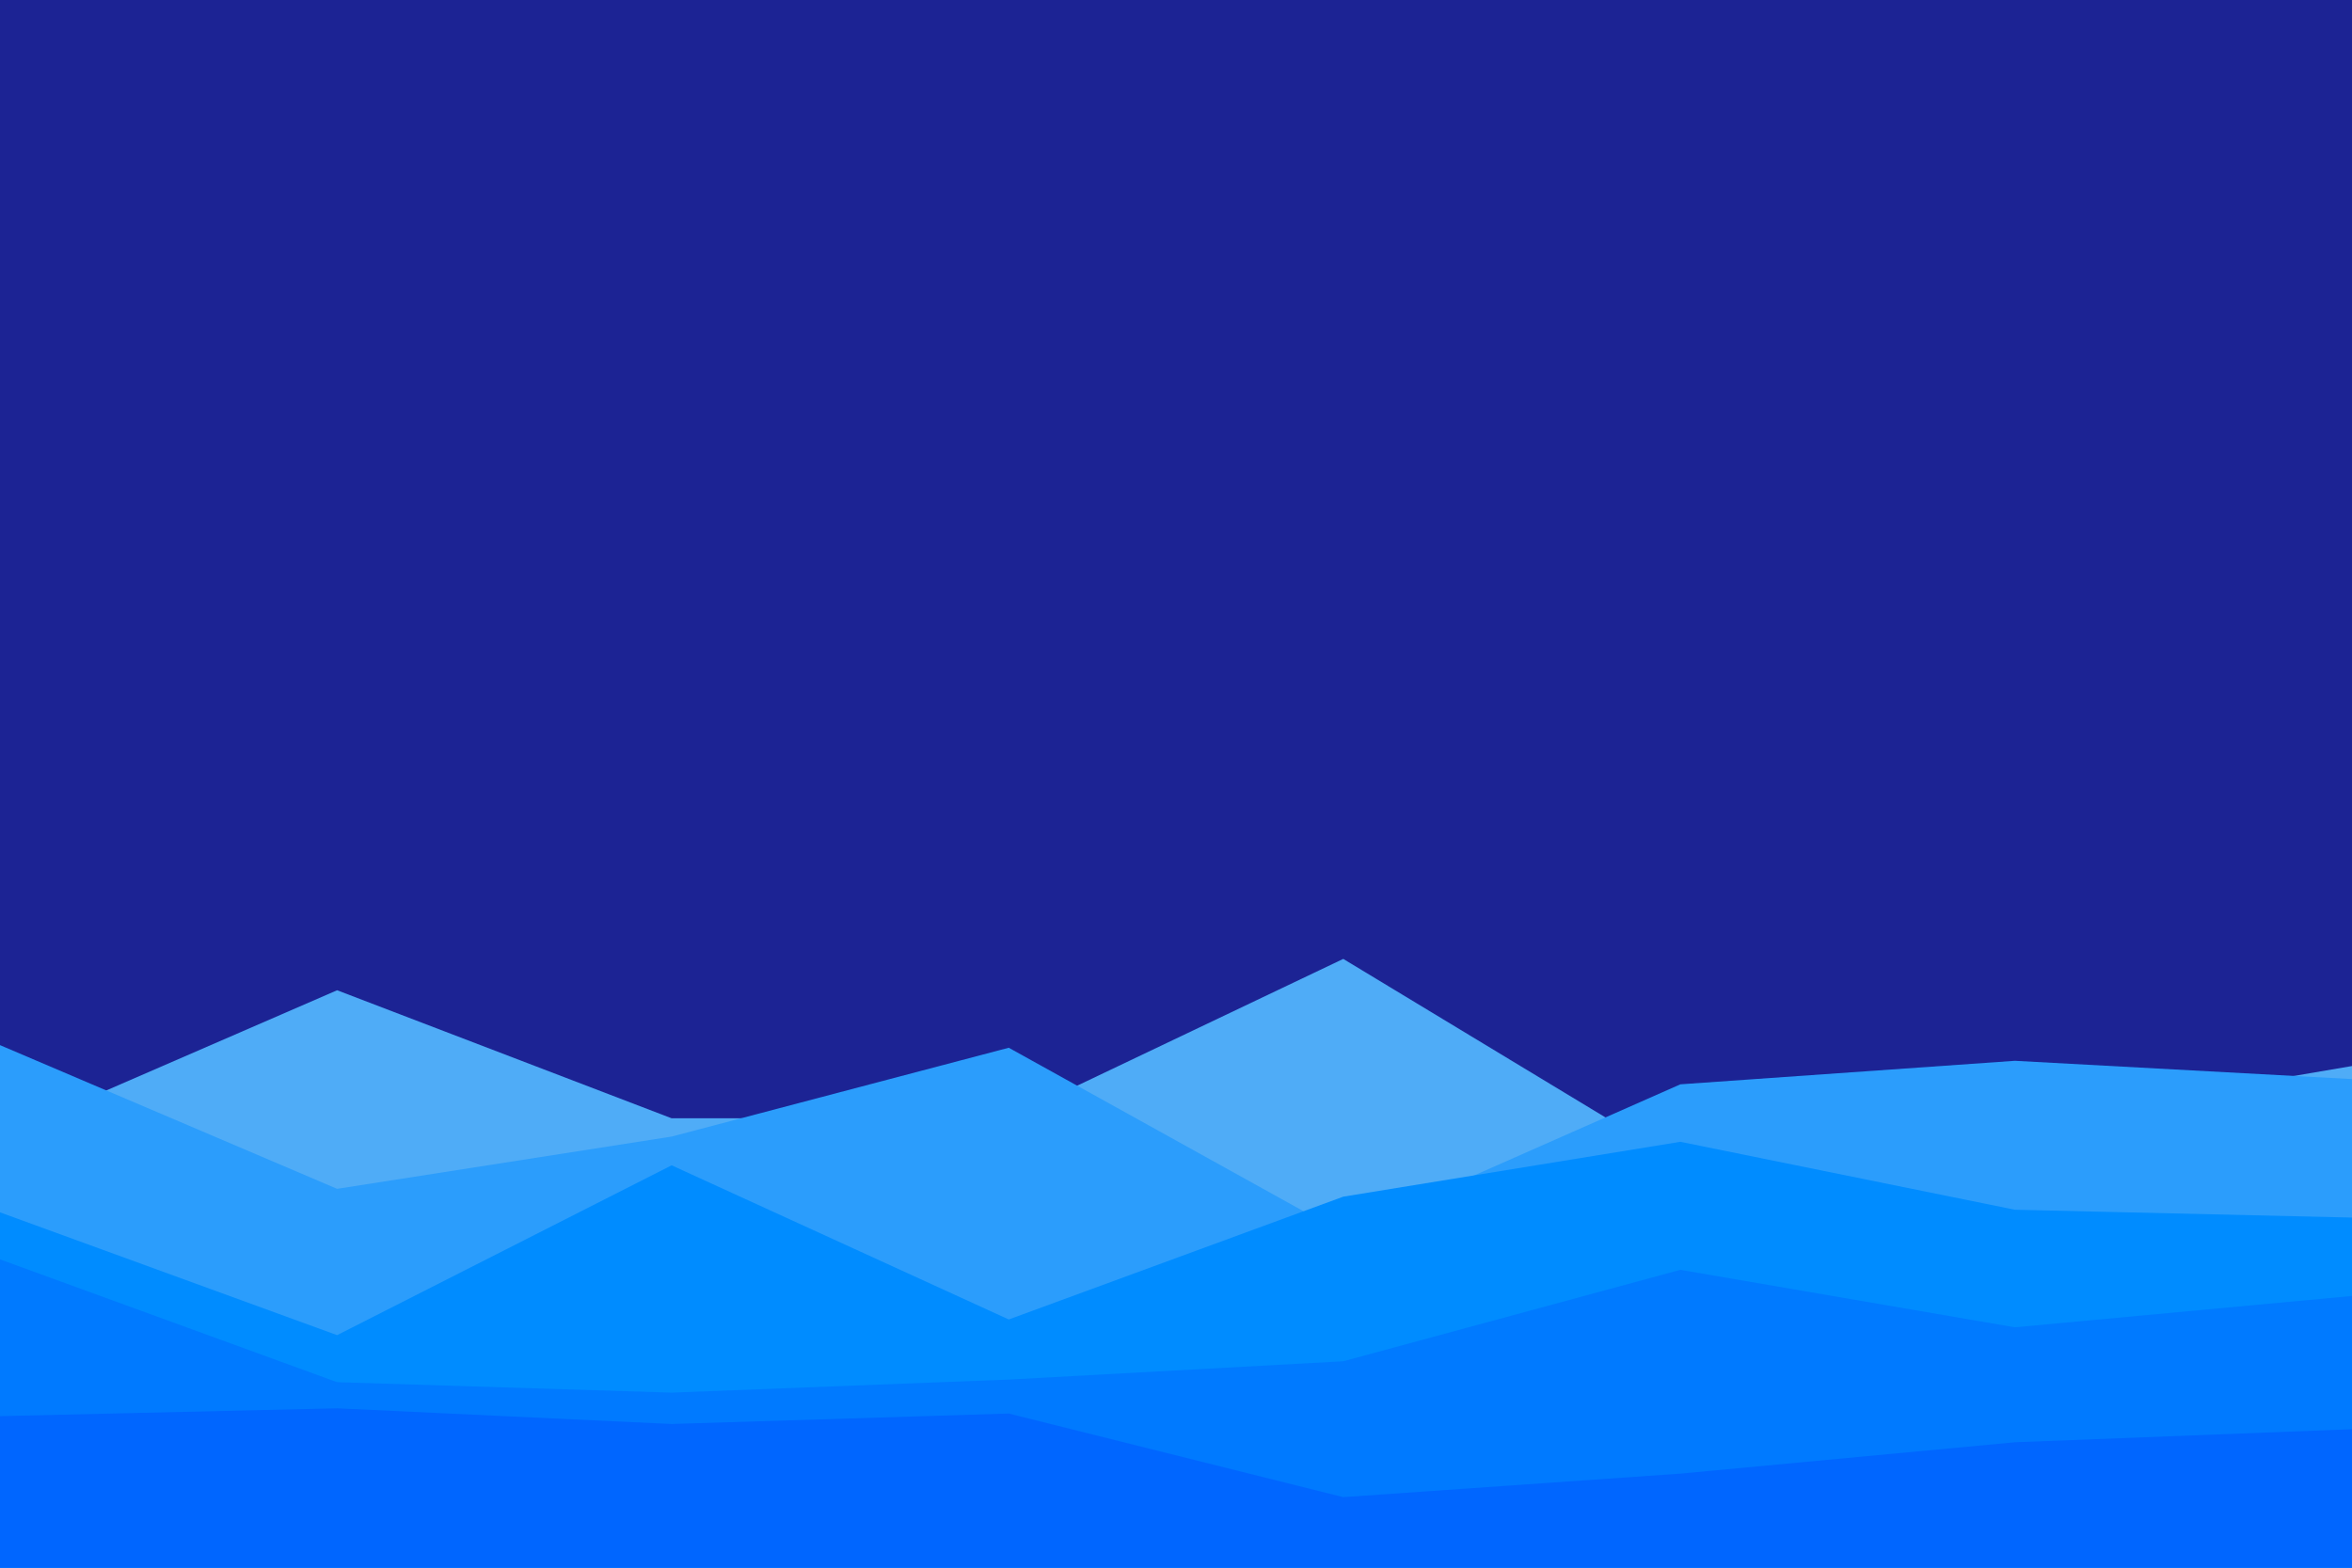 <svg id="visual" viewBox="0 0 900 600" width="900" height="600" xmlns="http://www.w3.org/2000/svg" xmlns:xlink="http://www.w3.org/1999/xlink" version="1.1"><rect x="0" y="0" width="900" height="600" fill="#1c2394"></rect><path d="M0 435L129 379L257 428L386 428L514 367L643 445L771 430L900 408L900 601L771 601L643 601L514 601L386 601L257 601L129 601L0 601Z" fill="#4facf7"></path><path d="M0 400L129 455L257 435L386 401L514 472L643 415L771 406L900 413L900 601L771 601L643 601L514 601L386 601L257 601L129 601L0 601Z" fill="#2b9dfc"></path><path d="M0 464L129 511L257 446L386 505L514 458L643 437L771 463L900 466L900 601L771 601L643 601L514 601L386 601L257 601L129 601L0 601Z" fill="#008cff"></path><path d="M0 482L129 529L257 533L386 528L514 521L643 486L771 508L900 496L900 601L771 601L643 601L514 601L386 601L257 601L129 601L0 601Z" fill="#007aff"></path><path d="M0 542L129 539L257 545L386 541L514 573L643 564L771 552L900 547L900 601L771 601L643 601L514 601L386 601L257 601L129 601L0 601Z" fill="#0066ff"></path></svg>